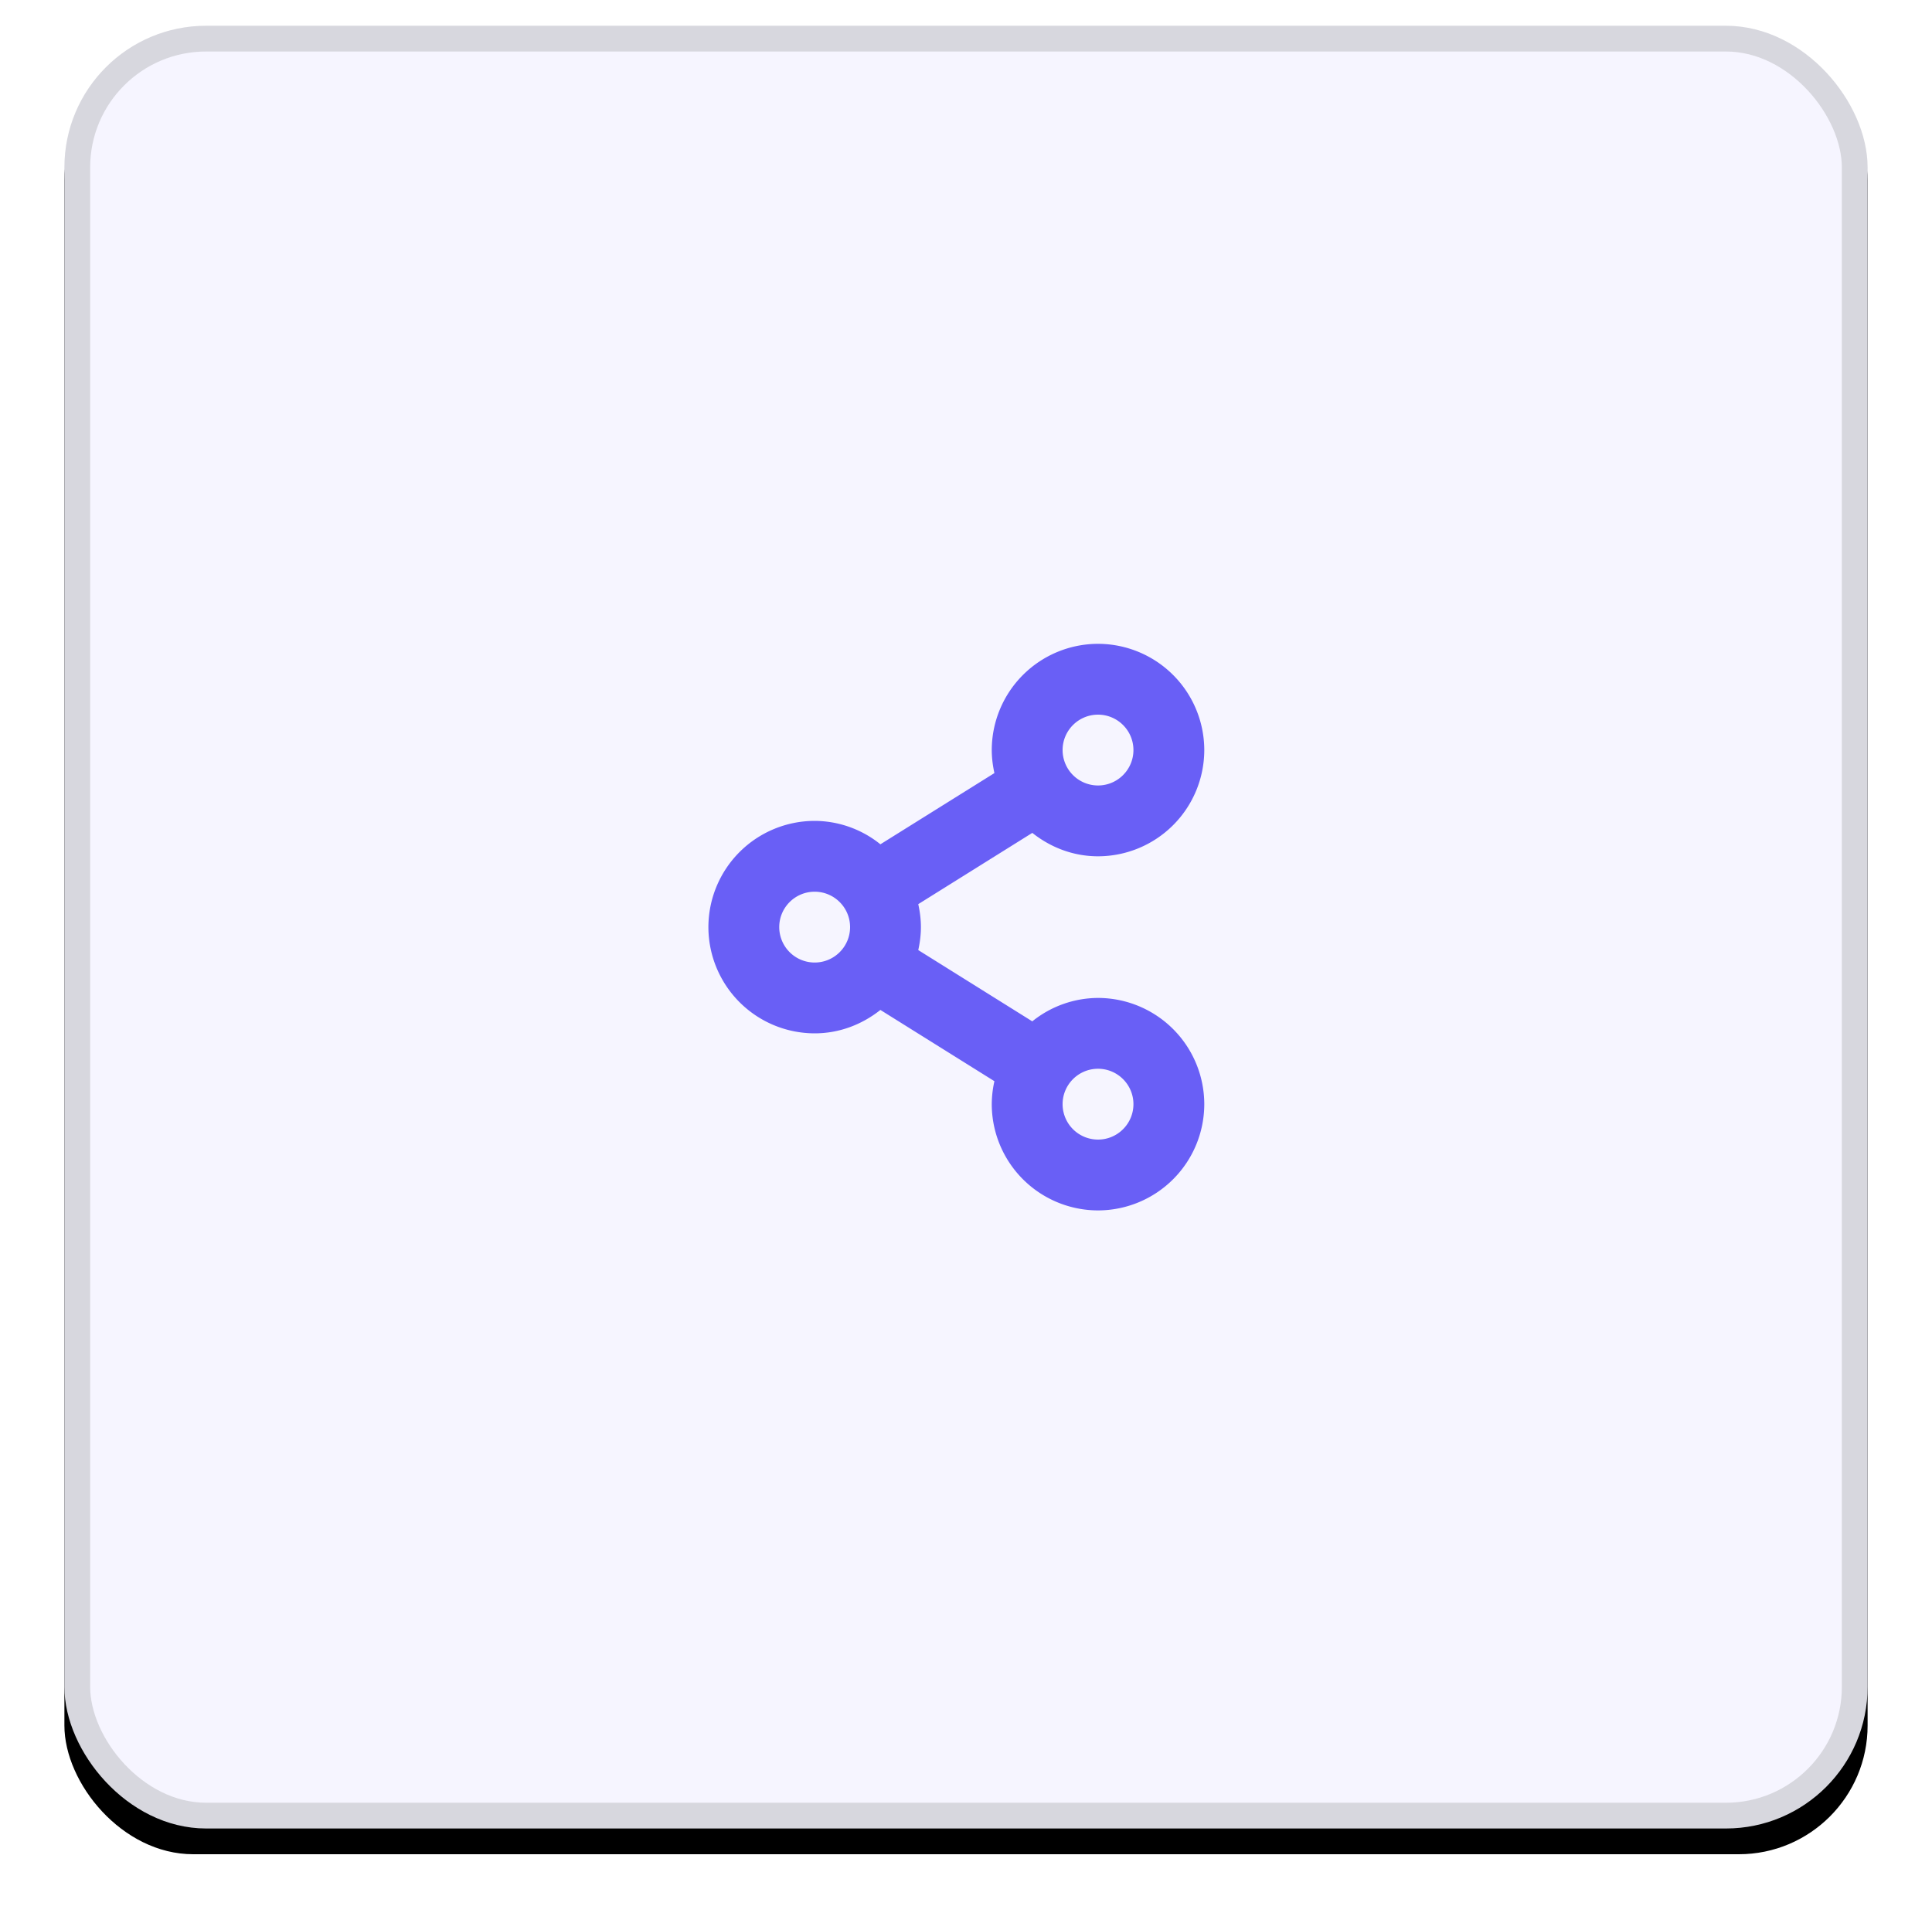<svg width="75" height="74" xmlns="http://www.w3.org/2000/svg" xmlns:xlink="http://www.w3.org/1999/xlink"><defs><filter x="-5%" y="-3.6%" width="110%" height="110%" filterUnits="objectBoundingBox" id="a"><feOffset dy="1" in="SourceAlpha" result="shadowOffsetOuter1"/><feGaussianBlur stdDeviation="1" in="shadowOffsetOuter1" result="shadowBlurOuter1"/><feComposite in="shadowBlurOuter1" in2="SourceAlpha" operator="out" result="shadowBlurOuter1"/><feColorMatrix values="0 0 0 0 0.067 0 0 0 0 0.059 0 0 0 0 0.2 0 0 0 0.1 0" in="shadowBlurOuter1"/></filter><rect id="b" x="0" y="0" width="70" height="70" rx="5"/></defs><g fill="none" fill-rule="evenodd"><g transform="translate(2.5 1)"><use fill="#000" filter="url(#a)" xlink:href="#b"/><rect stroke="#D7D7DE" stroke-linejoin="square" fill="#F6F5FF" x=".5" y=".5" width="69" height="69" rx="5"/></g><path d="M42.625 33.25a4.13 4.13 0 004.125-4.125A4.13 4.13 0 0042.625 25a4.13 4.13 0 00-4.125 4.125c0 .308.04.605.103.894l-4.426 2.765a4.087 4.087 0 00-2.552-.909A4.13 4.13 0 0027.5 36a4.13 4.13 0 004.125 4.125c.968 0 1.848-.35 2.552-.909l4.426 2.767a4.137 4.137 0 00-.103.892A4.13 4.13 0 0042.625 47a4.13 4.13 0 004.125-4.125 4.13 4.13 0 00-4.125-4.125 4.09 4.09 0 00-2.552.909l-4.426-2.767c.063-.287.103-.585.103-.892 0-.308-.04-.605-.103-.892l4.427-2.767c.704.56 1.583.909 2.551.909zm0-5.5c.758 0 1.375.616 1.375 1.375s-.617 1.375-1.375 1.375a1.376 1.376 0 01-1.375-1.375c0-.759.617-1.375 1.375-1.375zm-11 9.625A1.376 1.376 0 0130.25 36c0-.759.617-1.375 1.375-1.375S33 35.241 33 36s-.617 1.375-1.375 1.375zm11 4.125c.758 0 1.375.616 1.375 1.375s-.617 1.375-1.375 1.375a1.376 1.376 0 01-1.375-1.375c0-.759.617-1.375 1.375-1.375z" fill="#695FF6" fill-rule="nonzero"/></g></svg>
